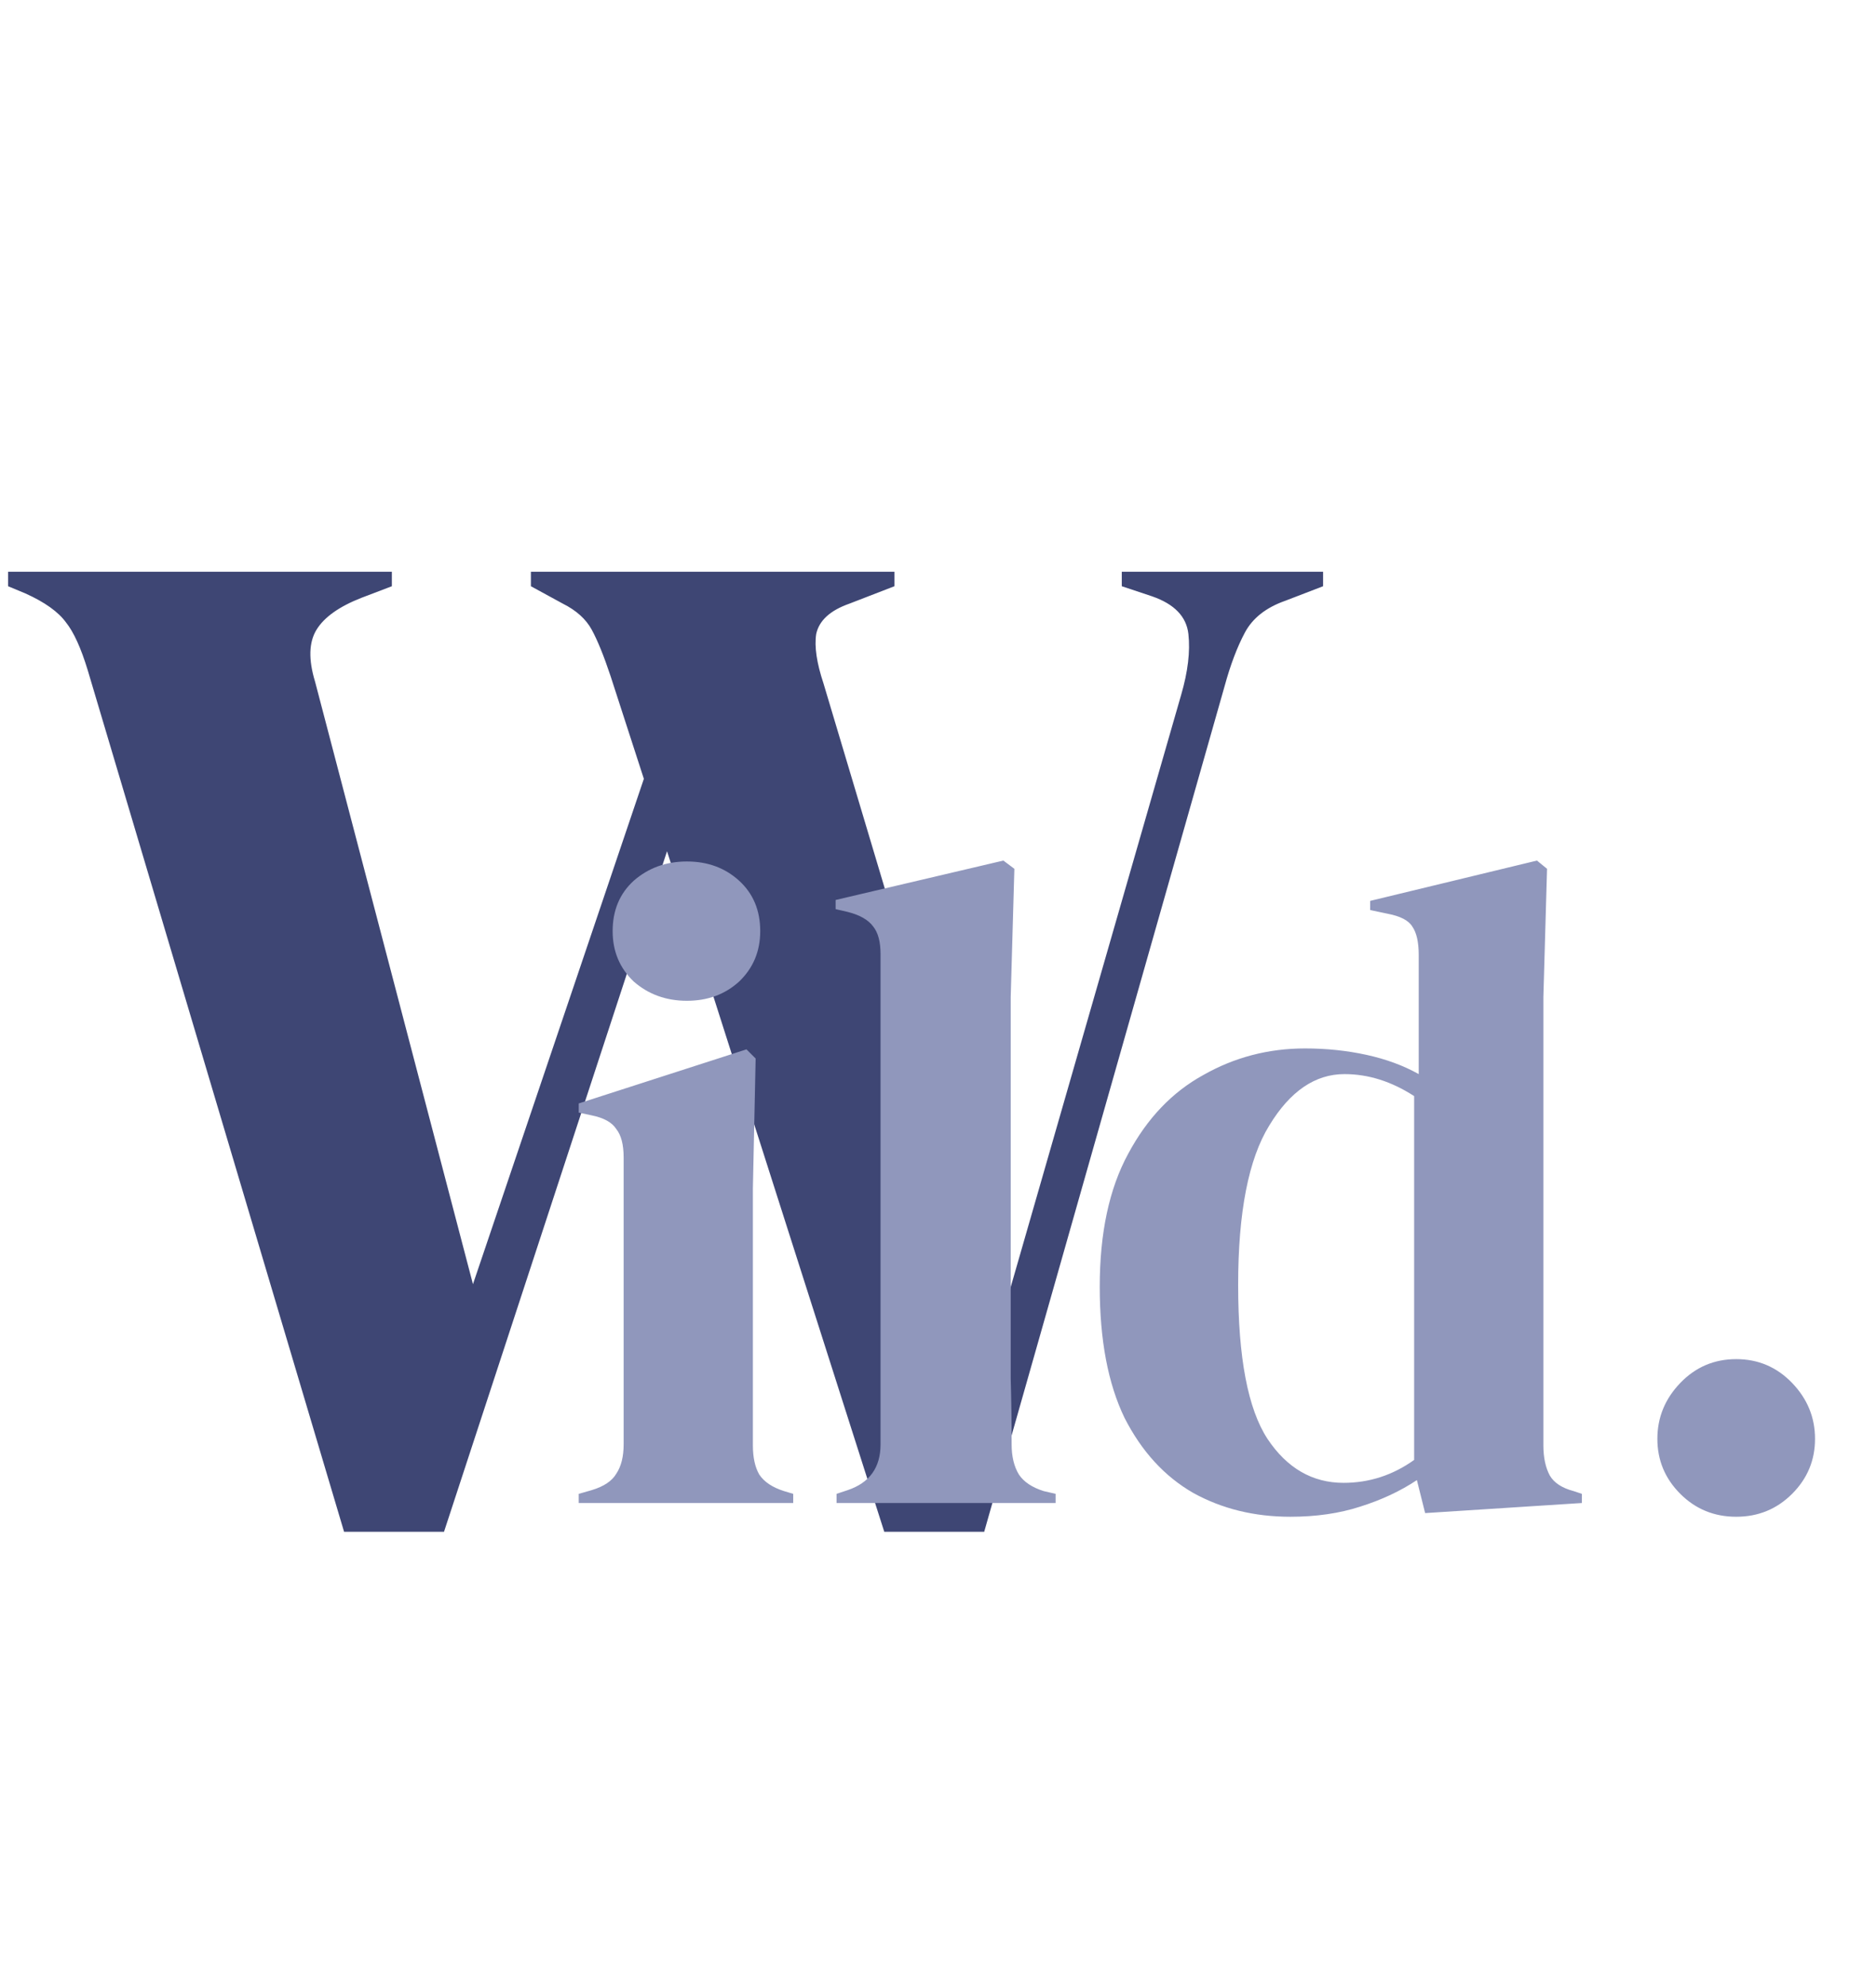 <svg width="307" height="325" viewBox="0 0 307 325" fill="none" xmlns="http://www.w3.org/2000/svg">
<g filter="url(#filter0_i_23:68)">
<path d="M56.306 246.711L14.357 105.696C13.251 102.062 12.066 99.455 10.802 97.875C9.538 96.137 7.326 94.557 4.166 93.135L1.322 91.95V89.58H64.126V91.95L59.15 93.846C55.516 95.268 53.066 97.006 51.803 99.06C50.538 101.114 50.459 103.958 51.566 107.592L77.398 206.184L105.365 123.471L99.913 106.644C98.808 103.326 97.781 100.798 96.832 99.06C95.885 97.322 94.305 95.9 92.093 94.794L86.879 91.95V89.58H146.366V91.95L139.019 94.794C135.859 95.9 134.042 97.559 133.568 99.771C133.252 101.825 133.647 104.511 134.753 107.829L164.852 208.554L193.292 109.725C194.398 105.933 194.793 102.615 194.477 99.771C194.161 96.927 192.186 94.873 188.552 93.609L183.575 91.95V89.58H216.518V91.95L210.356 94.32C207.196 95.426 204.984 97.164 203.72 99.534C202.456 101.904 201.35 104.827 200.402 108.303L161.06 246.711H144.707L109.157 135.321L72.659 246.711H56.306Z" fill="#3E4674"/>
</g>
<path d="M112.407 163.8C109.007 163.8 106.107 162.75 103.707 160.65C101.407 158.45 100.257 155.7 100.257 152.4C100.257 149 101.407 146.25 103.707 144.15C106.107 142.05 109.007 141 112.407 141C115.807 141 118.657 142.05 120.957 144.15C123.257 146.25 124.407 149 124.407 152.4C124.407 155.7 123.257 158.45 120.957 160.65C118.657 162.75 115.807 163.8 112.407 163.8ZM94.707 246V244.5L96.807 243.9C98.807 243.3 100.157 242.4 100.857 241.2C101.657 240 102.057 238.4 102.057 236.4V189.45C102.057 187.35 101.657 185.8 100.857 184.8C100.157 183.7 98.807 182.95 96.807 182.55L94.707 182.1V180.6L122.157 171.75L123.657 173.25L123.207 194.55V236.55C123.207 238.55 123.557 240.15 124.257 241.35C125.057 242.55 126.407 243.45 128.307 244.05L129.807 244.5V246H94.707ZM136.898 246V244.5L138.698 243.9C142.298 242.7 144.098 240.2 144.098 236.4V156.15C144.098 154.15 143.698 152.65 142.898 151.65C142.098 150.55 140.698 149.75 138.698 149.25L136.748 148.8V147.3L164.198 140.85L165.998 142.2L165.398 163.2V214.5C165.398 218.2 165.398 221.9 165.398 225.6C165.498 229.2 165.548 232.8 165.548 236.4C165.548 238.4 165.948 240.05 166.748 241.35C167.548 242.55 168.898 243.45 170.798 244.05L172.748 244.5V246H136.898ZM211.168 248.25C205.268 248.25 199.968 246.95 195.268 244.35C190.568 241.65 186.818 237.55 184.018 232.05C181.318 226.45 179.968 219.3 179.968 210.6C179.968 201.8 181.518 194.55 184.618 188.85C187.718 183.05 191.818 178.75 196.918 175.95C202.018 173.05 207.568 171.6 213.568 171.6C217.068 171.6 220.418 171.95 223.618 172.65C226.818 173.35 229.668 174.4 232.168 175.8V156.3C232.168 154.2 231.818 152.65 231.118 151.65C230.518 150.65 229.168 149.95 227.068 149.55L224.218 148.95V147.45L251.518 140.85L253.168 142.2L252.568 163.2V236.55C252.568 238.55 252.918 240.2 253.618 241.5C254.318 242.7 255.618 243.55 257.518 244.05L258.868 244.5V246L233.218 247.65L231.868 242.25C229.168 244.05 226.068 245.5 222.568 246.6C219.168 247.7 215.368 248.25 211.168 248.25ZM219.868 242.7C224.068 242.7 227.918 241.45 231.418 238.95V179.4C227.718 177 223.918 175.8 220.018 175.8C215.218 175.8 211.118 178.6 207.718 184.2C204.318 189.7 202.618 198.4 202.618 210.3C202.618 222.2 204.218 230.6 207.418 235.5C210.618 240.3 214.768 242.7 219.868 242.7ZM284.122 248.25C280.522 248.25 277.472 247 274.972 244.5C272.472 242 271.222 239 271.222 235.5C271.222 232 272.472 228.95 274.972 226.35C277.472 223.75 280.522 222.45 284.122 222.45C287.722 222.45 290.772 223.75 293.272 226.35C295.772 228.95 297.022 232 297.022 235.5C297.022 239 295.772 242 293.272 244.5C290.772 247 287.722 248.25 284.122 248.25Z" fill="#9097BC"/>
<defs>
<filter id="filter0_i_23:68" x="1.322" y="89.58" width="215.196" height="161.131" filterUnits="userSpaceOnUse" color-interpolation-filters="sRGB">
<feFlood flood-opacity="0" result="BackgroundImageFix"/>
<feBlend mode="normal" in="SourceGraphic" in2="BackgroundImageFix" result="shape"/>
<feColorMatrix in="SourceAlpha" type="matrix" values="0 0 0 0 0 0 0 0 0 0 0 0 0 0 0 0 0 0 127 0" result="hardAlpha"/>
<feOffset dy="4"/>
<feGaussianBlur stdDeviation="2"/>
<feComposite in2="hardAlpha" operator="arithmetic" k2="-1" k3="1"/>
<feColorMatrix type="matrix" values="0 0 0 0 0.143 0 0 0 0 0.186 0 0 0 0 0.296 0 0 0 1 0"/>
<feBlend mode="normal" in2="shape" result="effect1_innerShadow_23:68"/>
</filter>
</defs>
</svg>
